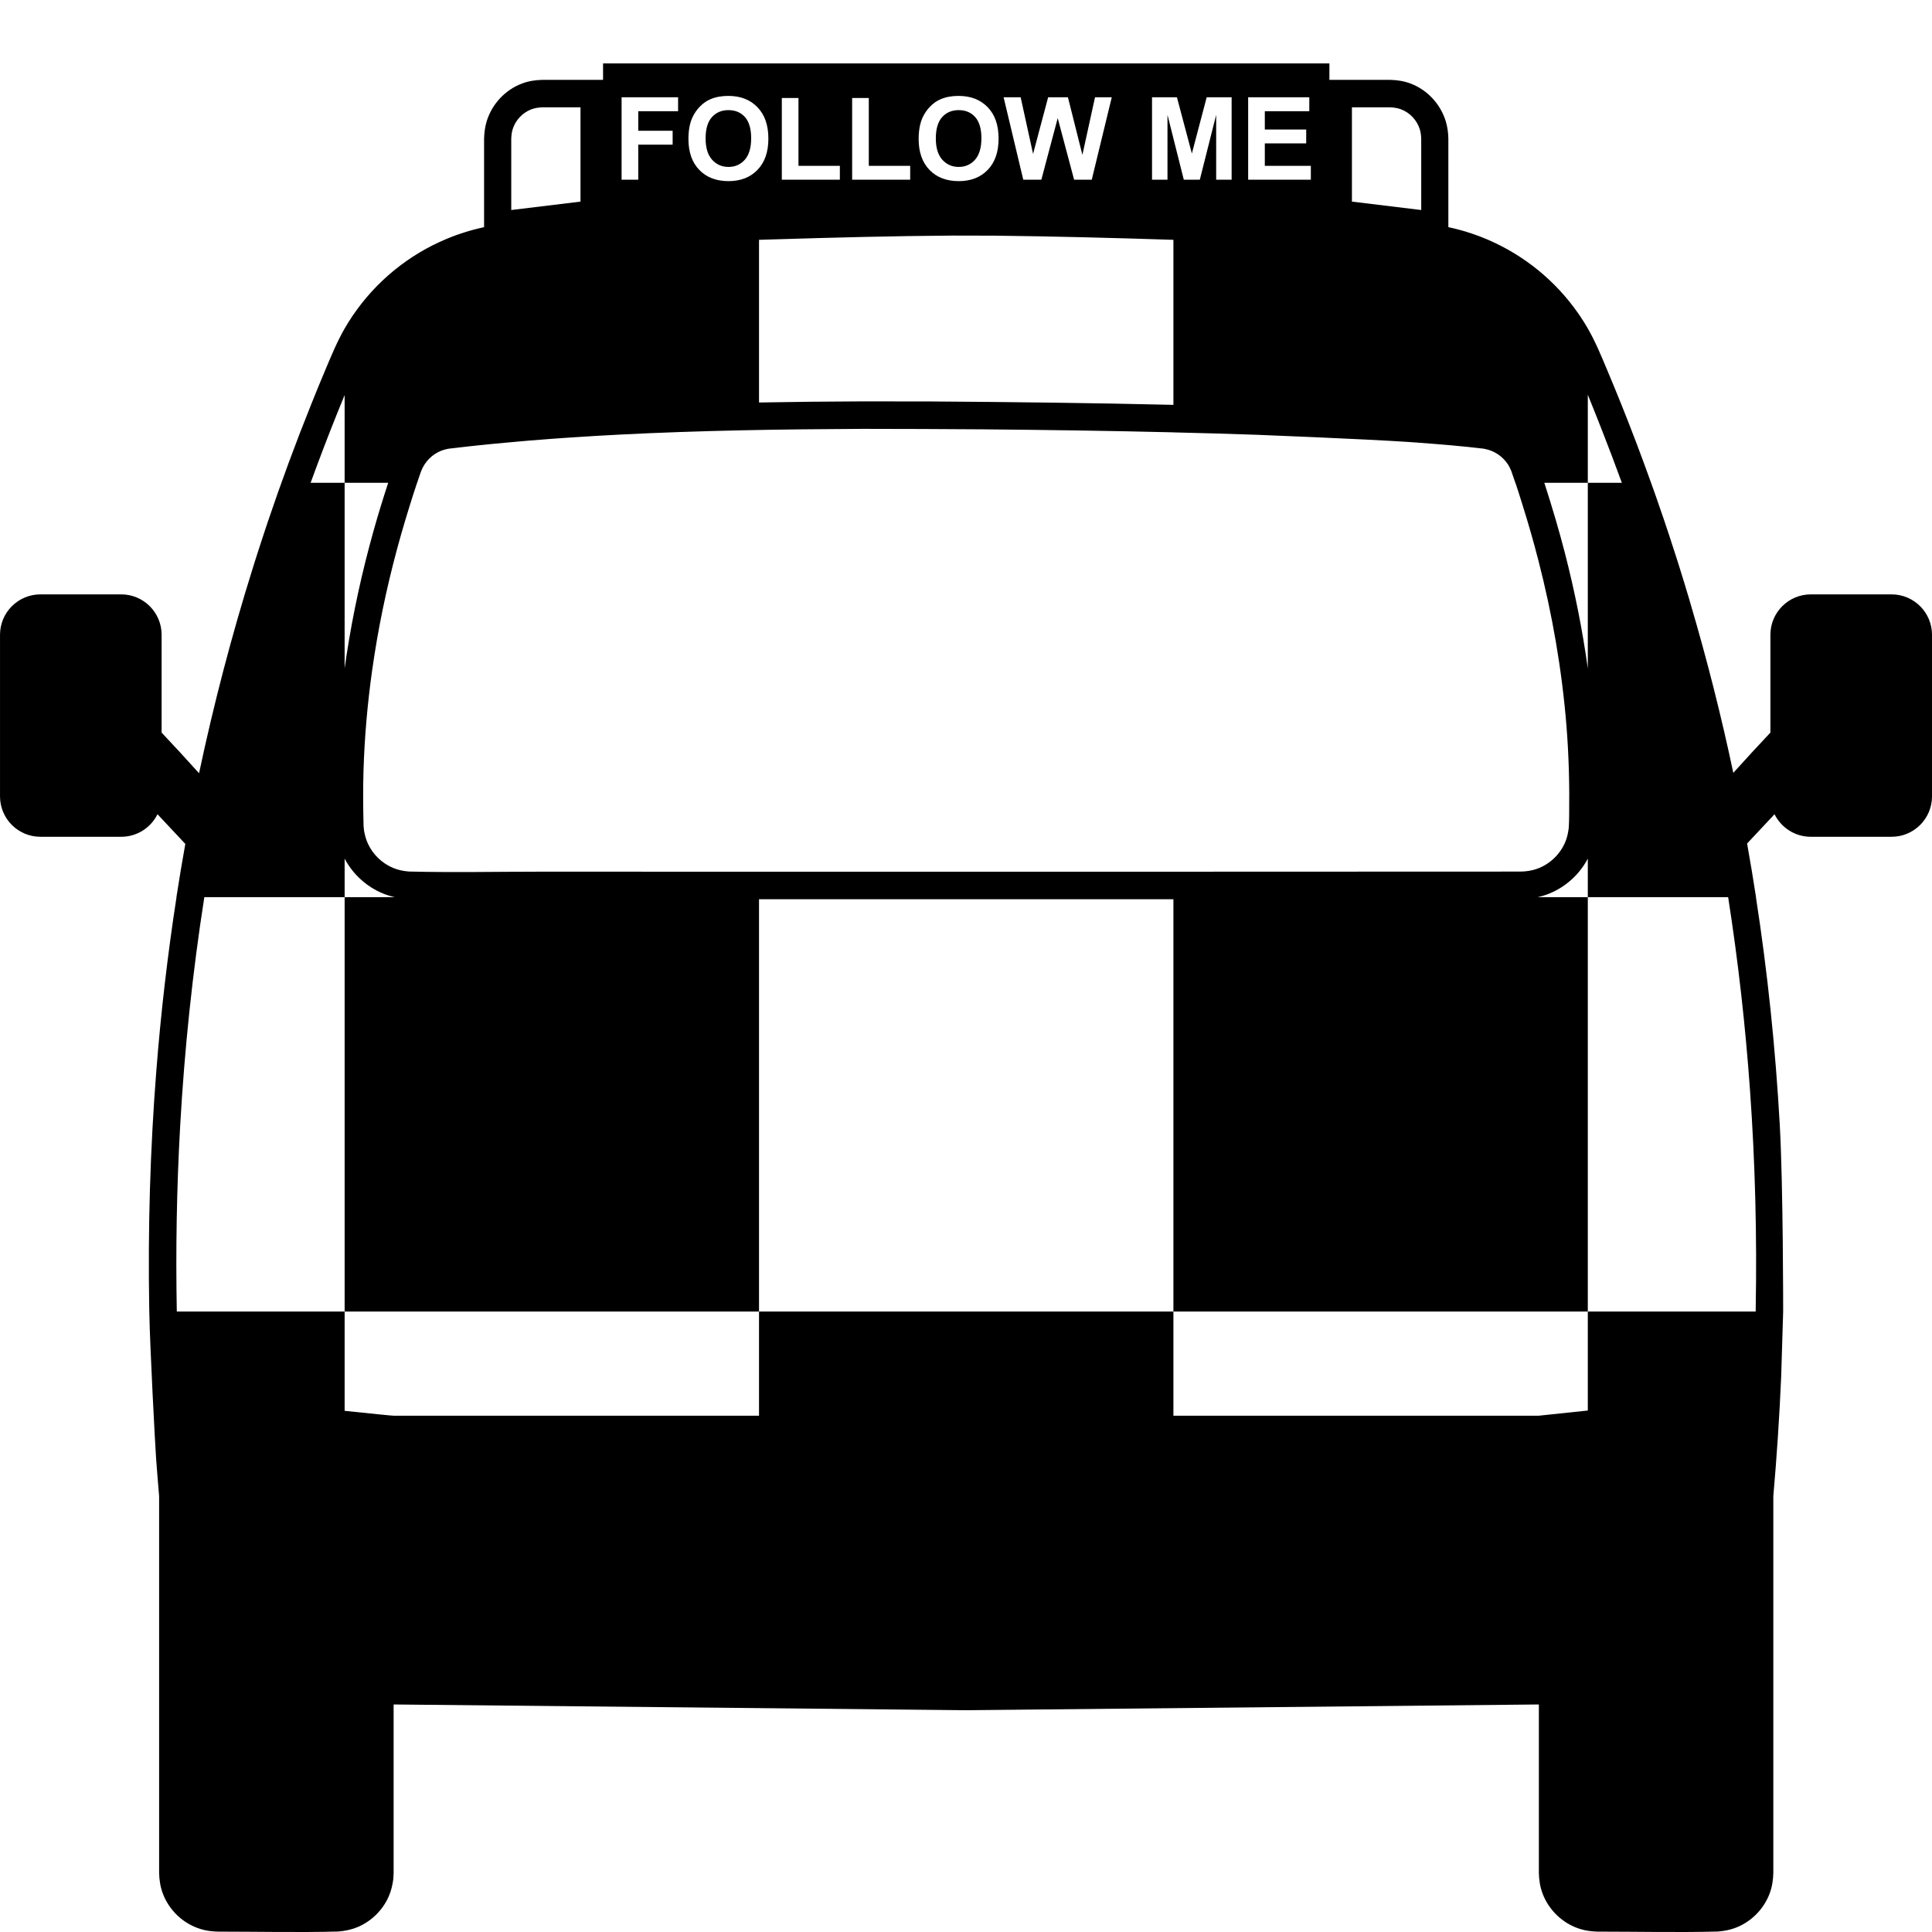 <?xml version="1.0" encoding="UTF-8" standalone="no"?><!DOCTYPE svg PUBLIC "-//W3C//DTD SVG 1.1//EN" "http://www.w3.org/Graphics/SVG/1.1/DTD/svg11.dtd"><svg width="45px" height="45px" viewBox="0 0 45 45" version="1.1" xmlns="http://www.w3.org/2000/svg" xmlns:xlink="http://www.w3.org/1999/xlink" xml:space="preserve" style="fill-rule:evenodd;clip-rule:evenodd;stroke-linejoin:round;stroke-miterlimit:1.414;"><path d="M30.964,1.86l1.417,0c0.16,0.004 0.315,0.027 0.466,0.083c0.392,0.145 0.703,0.476 0.827,0.88c0.041,0.133 0.058,0.269 0.061,0.408l0,2.06l0.026,0.006l0.021,0.004l0.041,0.009l0.032,0.008l0.03,0.007l0.043,0.011l0.018,0.005l0.054,0.014l0.072,0.02l0.058,0.017l0.014,0.004l0.046,0.015l0.025,0.008l0.036,0.011l0.035,0.012l0.025,0.009l0.046,0.016l0.014,0.005l0.06,0.021c0.02,0.008 0.039,0.015 0.059,0.023l0.039,0.015l0.036,0.015l0.069,0.028l0.043,0.019c0.832,0.362 1.552,0.948 2.076,1.697l0.03,0.043l0.03,0.044l0.015,0.024c0.043,0.065 0.085,0.131 0.125,0.198l0.03,0.052c0.175,0.305 0.309,0.628 0.445,0.953c0.11,0.261 0.218,0.523 0.324,0.786c0.247,0.614 0.481,1.232 0.704,1.855l0.053,0.147l0.056,0.158c0.067,0.191 0.133,0.382 0.198,0.574l0.056,0.168l0.05,0.149c0.058,0.176 0.116,0.353 0.172,0.529l0.064,0.201l0.048,0.156c0.029,0.091 0.057,0.183 0.085,0.274l0.005,0.017l0.013,0.043l0.034,0.114l0.023,0.075l0.02,0.066l0.018,0.061l0.026,0.091c0.384,1.299 0.715,2.61 0.995,3.933c0.284,-0.316 0.573,-0.628 0.864,-0.938l0,-2.278c0,-0.519 0.421,-0.941 0.941,-0.941l1.882,0c0.519,0 0.941,0.422 0.941,0.941l0,3.764c0,0.52 -0.422,0.941 -0.941,0.941l-1.882,0c-0.37,0 -0.691,-0.214 -0.845,-0.525c-0.212,0.228 -0.425,0.455 -0.639,0.682c0.074,0.415 0.144,0.832 0.208,1.25l-0.002,0c0.272,1.756 0.456,3.526 0.555,5.301c0.081,1.448 0.079,4.351 0.079,4.351l-0.046,1.511c-0.04,0.924 -0.101,1.854 -0.183,2.787l0,8.778c-0.004,0.161 -0.027,0.318 -0.083,0.47c-0.137,0.374 -0.439,0.676 -0.813,0.813c-0.129,0.047 -0.262,0.071 -0.399,0.081c-0.933,0.024 -1.867,0.002 -2.801,0.002c-0.138,-0.004 -0.273,-0.02 -0.406,-0.062c-0.402,-0.125 -0.731,-0.439 -0.876,-0.834c-0.056,-0.152 -0.079,-0.309 -0.083,-0.47l0,-3.925l-13.338,0.134l-13.337,-0.134l0,3.925c-0.002,0.07 -0.002,0.07 -0.007,0.14c-0.018,0.135 -0.047,0.266 -0.101,0.392c-0.137,0.324 -0.402,0.589 -0.726,0.726c-0.148,0.063 -0.302,0.094 -0.462,0.106c-0.933,0.024 -1.867,0.002 -2.8,0.002c-0.139,-0.004 -0.274,-0.02 -0.406,-0.062c-0.403,-0.125 -0.732,-0.439 -0.877,-0.834c-0.056,-0.152 -0.079,-0.309 -0.083,-0.47l0,-8.778c-0.025,-0.287 -0.048,-0.574 -0.069,-0.86l-0.001,-0.017l-0.002,-0.027c-0.02,-0.273 -0.142,-2.559 -0.157,-3.394l0,0l-0.001,-0.062c-0.033,-1.855 0.02,-3.712 0.166,-5.562c0.106,-1.348 0.262,-2.692 0.469,-4.028l-0.002,0c0.064,-0.415 0.133,-0.829 0.207,-1.241c-0.217,-0.23 -0.433,-0.46 -0.648,-0.691c-0.154,0.311 -0.474,0.525 -0.845,0.525l-1.882,0c-0.519,0 -0.941,-0.421 -0.941,-0.941l0,-3.764c0,-0.519 0.422,-0.941 0.941,-0.941l1.882,0c0.52,0 0.941,0.422 0.941,0.941l0,2.278c0.294,0.313 0.586,0.628 0.872,0.947c0.343,-1.617 0.761,-3.217 1.258,-4.799l0.022,-0.072l0.016,-0.051l0.021,-0.066l0.014,-0.042c0.026,-0.083 0.052,-0.165 0.079,-0.247l0.003,-0.008l0.007,-0.022l0.048,-0.147l0.037,-0.113l0.005,-0.015l0.003,-0.009c0.028,-0.084 0.055,-0.167 0.083,-0.25c0.316,-0.936 0.658,-1.862 1.027,-2.779c0.105,-0.263 0.213,-0.525 0.323,-0.786c0.137,-0.325 0.27,-0.648 0.445,-0.953l0,0l0.002,-0.002l0.029,-0.05c0.04,-0.067 0.081,-0.133 0.124,-0.198l0.004,-0.006l0.005,-0.007l0.01,-0.017l0.015,-0.021c0.542,-0.799 1.305,-1.42 2.19,-1.788l0.002,-0.001l0.003,-0.001l0.034,-0.014l0.012,-0.005c0.017,-0.007 0.034,-0.013 0.051,-0.02l0.006,-0.003l0.018,-0.006l0.026,-0.01l0.015,-0.006l0.011,-0.004l0.009,-0.004l0.015,-0.005l0.038,-0.014l0.008,-0.002l0.001,-0.001l0.004,-0.001l0.018,-0.006l0.047,-0.017l0.008,-0.002l0.002,-0.001l0.009,-0.003c0.173,-0.058 0.351,-0.106 0.532,-0.145l0,-2.06c0.004,-0.139 0.02,-0.275 0.061,-0.408c0.124,-0.404 0.435,-0.735 0.828,-0.88c0.15,-0.056 0.305,-0.079 0.465,-0.083l1.417,0l0,-0.383l16.918,0l0,0.383Zm-13.285,28.689l-9.652,0l0,2.312c0.643,0.067 1.119,0.116 1.147,0.114l8.505,0l0,-2.426Zm0,0l9.652,0l0,2.426l8.505,0l1.147,-0.121l0,-2.305l-9.652,0l0,-9.604l-4.978,0l-4.674,0l0,9.604Zm-9.652,-9.652l-3.268,0c-0.276,1.767 -0.463,3.549 -0.563,5.336c-0.081,1.437 -0.105,2.877 -0.078,4.316l3.909,0l0,-9.652l1.17,0c-0.094,-0.021 -0.187,-0.049 -0.278,-0.086c-0.381,-0.157 -0.7,-0.448 -0.892,-0.812l0,0.898Zm28.956,0l0,9.652l3.91,0l0.001,-0.073c0.03,-1.695 -0.012,-3.391 -0.133,-5.082c-0.107,-1.506 -0.276,-3.006 -0.509,-4.497l-3.269,0l0,-0.898c-0.191,0.364 -0.51,0.655 -0.892,0.812c-0.09,0.037 -0.183,0.065 -0.277,0.086l1.169,0Zm-27.268,-9.652l-0.085,0.257c-0.136,0.427 -0.266,0.855 -0.382,1.287c-0.251,0.931 -0.447,1.877 -0.581,2.832c-0.108,0.768 -0.176,1.543 -0.2,2.318c-0.013,0.43 -0.01,0.859 0.001,1.289c0.004,0.056 0.003,0.055 0.01,0.111c0.018,0.107 0.045,0.211 0.091,0.31c0.117,0.256 0.332,0.462 0.593,0.569c0.119,0.049 0.241,0.073 0.369,0.082c1.034,0.025 2.069,0.003 3.104,0.003c1.442,0 2.885,0.001 4.327,0.001c6.154,0.001 12.308,0.001 18.462,-0.003c0.128,-0.003 0.253,-0.021 0.375,-0.064c0.299,-0.106 0.545,-0.342 0.664,-0.637c0.041,-0.102 0.063,-0.207 0.076,-0.316c0.009,-0.142 0.006,-0.141 0.01,-0.314c0.009,-0.688 -0.008,-1.375 -0.063,-2.061c-0.105,-1.304 -0.329,-2.597 -0.656,-3.863c-0.111,-0.432 -0.234,-0.861 -0.368,-1.286c-0.053,-0.172 -0.107,-0.344 -0.165,-0.515l-0.002,0c-0.028,-0.082 -0.056,-0.165 -0.085,-0.247l-0.013,-0.037c-0.019,-0.045 -0.04,-0.087 -0.064,-0.129c-0.13,-0.204 -0.331,-0.338 -0.569,-0.38l-0.04,-0.005c-0.208,-0.025 -0.433,-0.048 -0.675,-0.07l-0.01,-0.001l-0.015,-0.002c-0.285,-0.025 -0.569,-0.047 -0.854,-0.068l-0.017,-0.001l-0.138,-0.01c-1.04,-0.07 -3.541,-0.168 -3.541,-0.168c-0.655,-0.023 -1.311,-0.041 -1.943,-0.056l0,-0.001c-1.483,-0.036 -2.967,-0.057 -4.45,-0.07c-0.928,-0.006 -1.857,-0.011 -2.785,-0.011c-1.891,0.009 -3.782,0.037 -5.671,0.134l-0.104,0.006l-0.206,0.011l-0.218,0.012l-0.222,0.014l-0.268,0.017l-0.26,0.017l-0.322,0.023l-0.242,0.019l-0.245,0.019l-0.25,0.022l-0.278,0.025l-0.303,0.028l-0.218,0.022l-0.166,0.017l-0.196,0.021c0,0 -0.324,0.037 -0.451,0.052l-0.015,0.002l-0.043,0.007c-0.047,0.01 -0.092,0.023 -0.137,0.039c-0.215,0.087 -0.379,0.25 -0.467,0.465l-0.014,0.037l-0.041,0.118l-0.043,0.129l-0.001,0Zm27.268,0l-1.013,0l0.019,0.059c0.168,0.524 0.325,1.05 0.462,1.583c0.227,0.883 0.407,1.779 0.532,2.682l0,-4.324l0.793,0c-0.15,-0.411 -0.304,-0.819 -0.464,-1.226c-0.108,-0.275 -0.217,-0.551 -0.329,-0.825l0,2.051Zm-28.956,0l0,4.323c0.014,-0.101 0.029,-0.201 0.044,-0.301c0.15,-0.982 0.363,-1.953 0.631,-2.908c0.105,-0.374 0.219,-0.745 0.34,-1.114l-1.015,0l0,-2.044c-0.059,0.142 -0.117,0.285 -0.174,0.428c-0.215,0.535 -0.421,1.074 -0.618,1.616l0.792,0Zm19.304,-5.659c-1.395,-0.045 -2.79,-0.082 -4.186,-0.097c-0.317,-0.002 -0.634,-0.003 -0.951,-0.002c-1.395,0.01 -2.789,0.046 -4.183,0.089l-0.332,0.01l0,3.789c0.805,-0.015 1.61,-0.023 2.416,-0.026c0.535,-0.001 1.071,0 1.606,0.002c1.877,0.013 3.754,0.034 5.63,0.079l0,-3.844Zm5.042,-3.086c0.088,0.003 0.173,0.014 0.256,0.045c0.209,0.077 0.375,0.254 0.441,0.468c0.023,0.074 0.031,0.149 0.033,0.226l0,1.653l-1.614,-0.196l0,-2.196c0.295,0 0.59,0 0.884,0Zm-18.852,0l-0.884,0c-0.088,0.003 -0.173,0.014 -0.256,0.045c-0.209,0.077 -0.375,0.254 -0.441,0.468c-0.022,0.074 -0.03,0.149 -0.032,0.226l0,1.653l1.613,-0.196l0,-2.196Zm7.876,0.738c0,-0.196 0.03,-0.36 0.088,-0.492c0.044,-0.098 0.103,-0.186 0.179,-0.264c0.075,-0.077 0.158,-0.135 0.248,-0.172c0.12,-0.051 0.258,-0.076 0.414,-0.076c0.283,0 0.509,0.087 0.679,0.263c0.17,0.175 0.254,0.419 0.254,0.732c0,0.31 -0.084,0.552 -0.252,0.727c-0.169,0.175 -0.394,0.263 -0.676,0.263c-0.285,0 -0.512,-0.087 -0.681,-0.261c-0.168,-0.175 -0.253,-0.414 -0.253,-0.72Zm-5.362,0c0,-0.196 0.029,-0.36 0.088,-0.492c0.044,-0.098 0.103,-0.186 0.179,-0.264c0.075,-0.077 0.158,-0.135 0.248,-0.172c0.119,-0.051 0.257,-0.076 0.414,-0.076c0.282,0 0.509,0.087 0.678,0.263c0.17,0.175 0.255,0.419 0.255,0.732c0,0.31 -0.084,0.552 -0.253,0.727c-0.168,0.175 -0.393,0.263 -0.675,0.263c-0.286,0 -0.513,-0.087 -0.681,-0.261c-0.169,-0.175 -0.253,-0.414 -0.253,-0.72Zm14.461,-0.972l-1.424,0l0,1.92l1.46,0l0,-0.323l-1.072,0l0,-0.523l0.964,0l0,-0.323l-0.964,0l0,-0.426l1.036,0l0,-0.325Zm-3.083,0l-0.58,0l0,1.92l0.36,0l0,-1.511l0.38,1.511l0.373,0l0.381,-1.511l0,1.511l0.36,0l0,-1.92l-0.581,0l-0.345,1.31l-0.348,-1.31Zm-3.64,0l-0.397,0l0.458,1.92l0.421,0l0.381,-1.435l0.382,1.435l0.411,0l0.466,-1.92l-0.39,0l-0.294,1.341l-0.337,-1.341l-0.461,0l-0.351,1.319l-0.289,-1.319Zm-3.537,0.016l-0.388,0l0,1.904l1.352,0l0,-0.323l-0.964,0l0,-1.581Zm-1.638,0l-0.388,0l0,1.904l1.352,0l0,-0.323l-0.964,0l0,-1.581Zm-2.804,-0.016l-1.316,0l0,1.92l0.388,0l0,-0.816l0.801,0l0,-0.324l-0.801,0l0,-0.455l0.928,0l0,-0.325Zm0.641,0.959c0,0.217 0.05,0.382 0.15,0.494c0.1,0.112 0.228,0.169 0.382,0.169c0.155,0 0.282,-0.056 0.381,-0.167c0.099,-0.112 0.148,-0.279 0.148,-0.501c0,-0.22 -0.048,-0.384 -0.144,-0.493c-0.097,-0.108 -0.225,-0.162 -0.385,-0.162c-0.159,0 -0.288,0.055 -0.386,0.164c-0.098,0.11 -0.146,0.275 -0.146,0.496Zm5.362,0c0,0.217 0.05,0.382 0.15,0.494c0.101,0.112 0.228,0.169 0.383,0.169c0.154,0 0.281,-0.056 0.38,-0.167c0.099,-0.112 0.149,-0.279 0.149,-0.501c0,-0.22 -0.048,-0.384 -0.145,-0.493c-0.096,-0.108 -0.224,-0.162 -0.384,-0.162c-0.16,0 -0.289,0.055 -0.387,0.164c-0.097,0.11 -0.146,0.275 -0.146,0.496Z"/></svg>